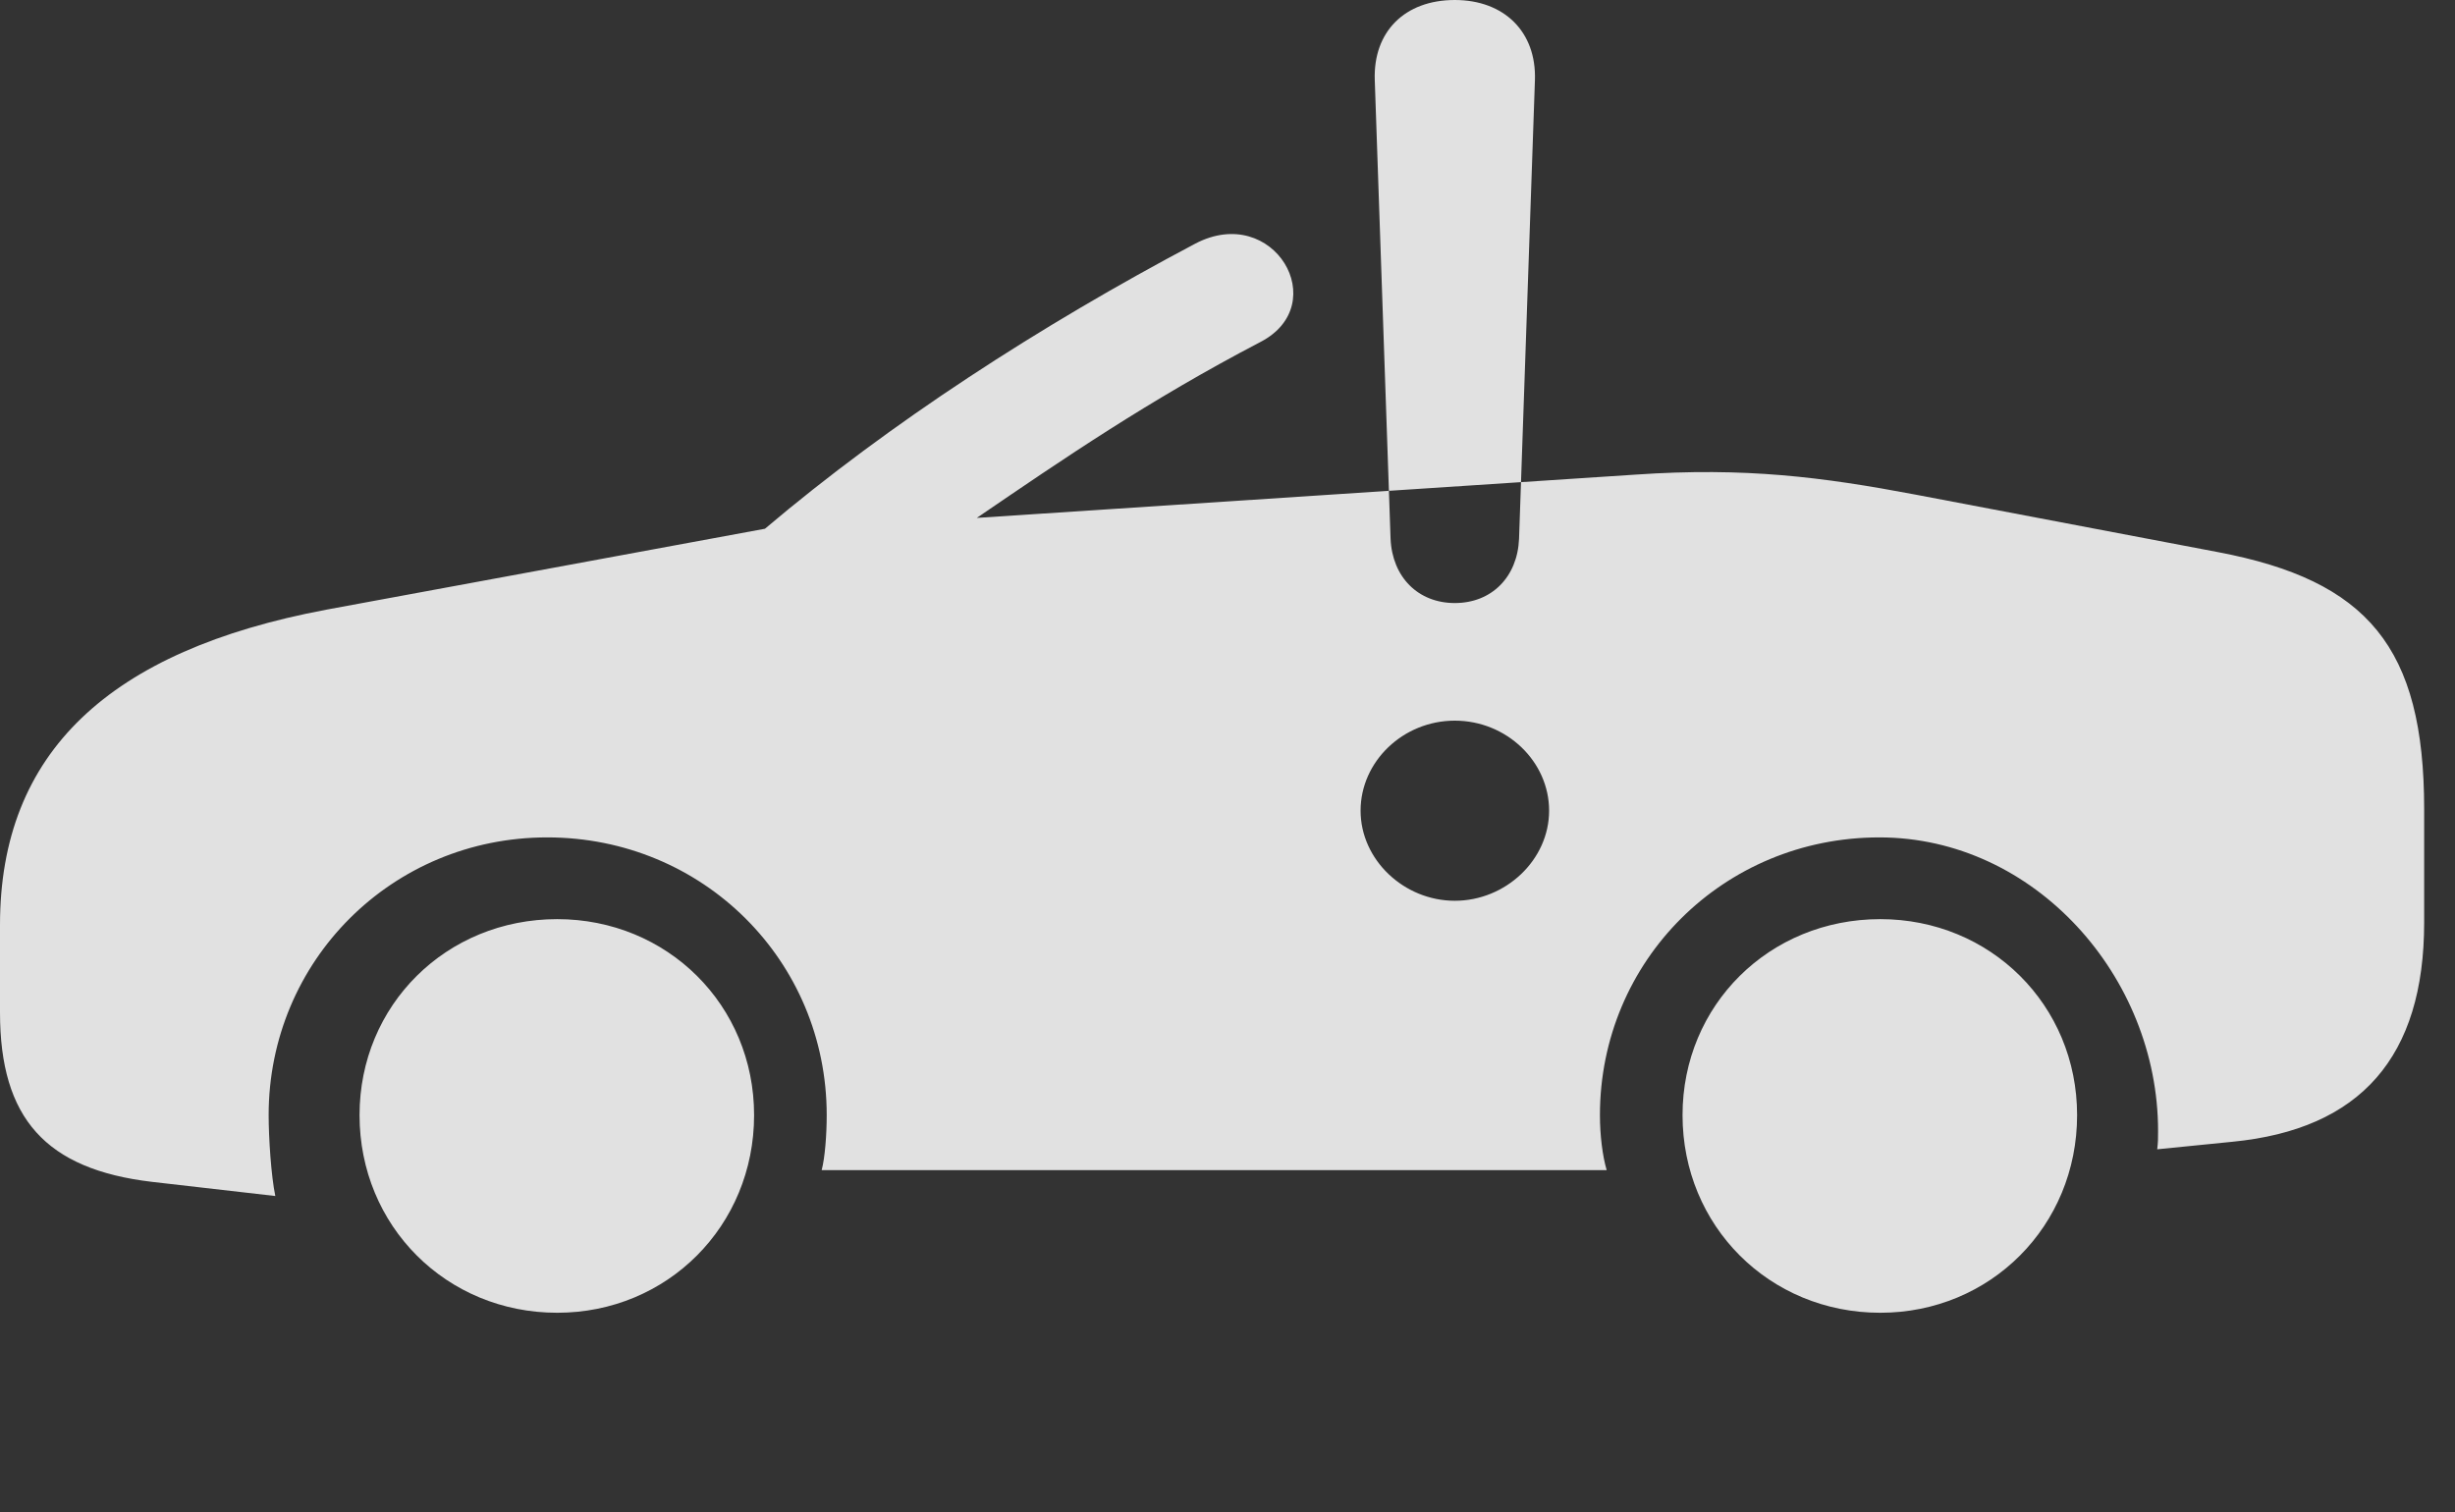 <?xml version="1.0" encoding="UTF-8"?>
<!--Generator: Apple Native CoreSVG 341-->
<!DOCTYPE svg
PUBLIC "-//W3C//DTD SVG 1.1//EN"
       "http://www.w3.org/Graphics/SVG/1.1/DTD/svg11.dtd">
<svg version="1.1" xmlns="http://www.w3.org/2000/svg" xmlns:xlink="http://www.w3.org/1999/xlink" viewBox="0 0 28.74 17.705">
 <rect x="0" y="0" width="28.74" height="17.705" fill="#333333" stroke="none"/>
 <g>
  <rect height="17.705" opacity="0" width="28.74" x="0" y="0"/>
  <path d="M6.523 15.371C7.812 15.371 8.828 14.355 8.828 13.057C8.828 11.768 7.812 10.762 6.523 10.762C5.225 10.762 4.209 11.768 4.209 13.057C4.209 14.355 5.225 15.371 6.523 15.371ZM22.012 15.371C23.301 15.371 24.316 14.355 24.316 13.057C24.316 11.768 23.301 10.762 22.012 10.762C20.713 10.762 19.697 11.768 19.697 13.057C19.697 14.355 20.713 15.371 22.012 15.371ZM17.031 7.061C16.602 7.061 16.299 6.758 16.279 6.309L16.094 0.938C16.074 0.371 16.445 0 17.031 0C17.607 0 17.988 0.371 17.969 0.938L17.783 6.309C17.764 6.758 17.461 7.061 17.031 7.061ZM17.031 10.547C16.436 10.547 15.928 10.068 15.928 9.492C15.928 8.916 16.426 8.438 17.031 8.438C17.637 8.438 18.135 8.916 18.135 9.492C18.135 10.068 17.627 10.547 17.031 10.547ZM22.422 5.791C21.338 5.586 20.43 5.469 19.15 5.557L11.435 6.064C12.451 5.371 13.447 4.688 14.756 4.004C15.605 3.564 14.912 2.373 13.994 2.852C12.168 3.818 10.42 4.951 8.955 6.191L3.818 7.139C1.279 7.617 0 8.809 0 10.83L0 11.855C0 13.096 0.537 13.691 1.777 13.838L3.223 14.004C3.174 13.77 3.145 13.32 3.145 13.057C3.145 11.25 4.59 9.805 6.406 9.805C8.232 9.805 9.678 11.25 9.678 13.057C9.678 13.281 9.658 13.555 9.619 13.701L18.809 13.701C18.76 13.535 18.73 13.291 18.73 13.057C18.73 11.25 20.176 9.805 22.002 9.805C23.818 9.805 25.264 11.435 25.264 13.242C25.264 13.34 25.264 13.369 25.254 13.457L26.133 13.369C27.637 13.223 28.379 12.373 28.379 10.801L28.379 9.473C28.379 7.578 27.715 6.797 25.967 6.465Z" fill="white" fill-opacity="0.85"/>
 </g>
</svg>
